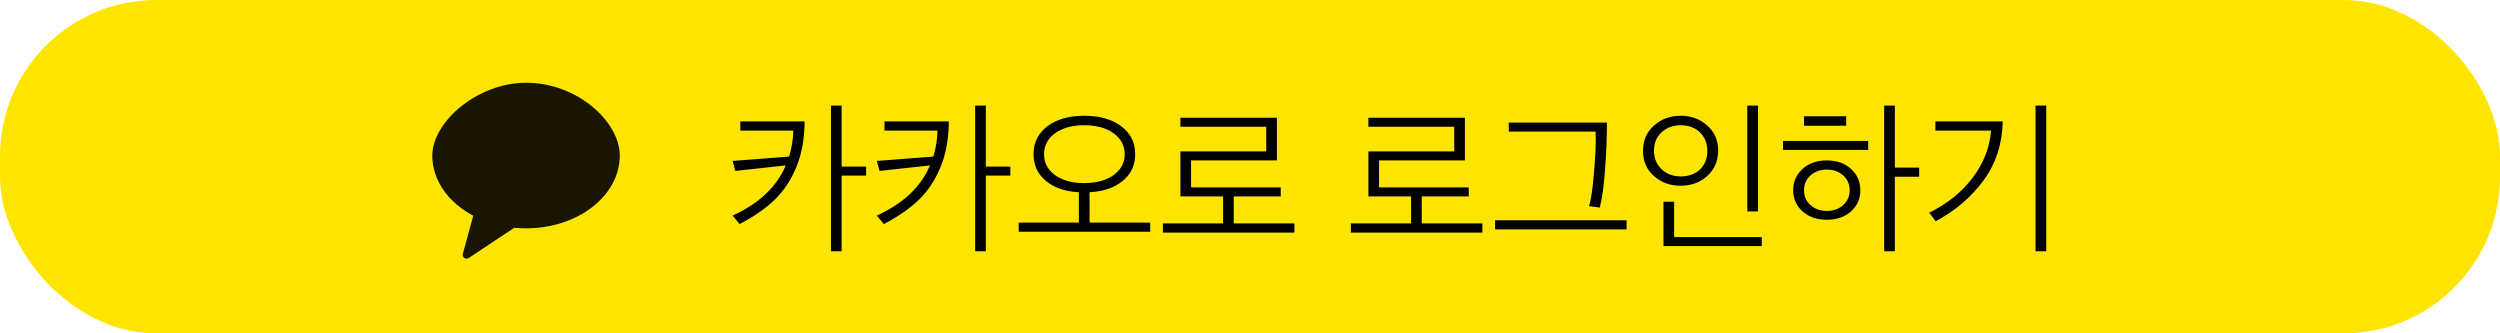 <svg width="240" height="32" viewBox="0 0 240 32" fill="none" xmlns="http://www.w3.org/2000/svg">
<rect width="240" height="32" rx="15" fill="#FEE500"/>
<g clip-path="url(#clip0_240_7242)">
<path opacity="0.902" fill-rule="evenodd" clip-rule="evenodd" d="M50.5 7.944C45.79 7.944 41.5 11.73 41.5 14.933C41.5 17.333 43.058 19.45 45.431 20.708L44.433 24.374C44.344 24.699 44.713 24.957 44.996 24.77L49.373 21.865C49.742 21.901 50.118 21.922 50.5 21.922C55.47 21.922 59.5 18.793 59.5 14.933C59.5 11.73 55.47 7.944 50.5 7.944Z" fill="black"/>
</g>
<path d="M77.244 11.656C77.233 13.341 76.961 14.819 76.428 16.088C75.895 17.357 75.191 18.403 74.316 19.224C73.452 20.045 72.348 20.808 71.004 21.512L70.332 20.696C72.86 19.544 74.561 17.939 75.436 15.88L70.588 16.408L70.332 15.448L75.756 15.032C76.012 14.168 76.145 13.336 76.156 12.536H71.068V11.656H77.244ZM80.796 10.136V15.992H83.148V16.856H80.796V24.12H79.772V10.136H80.796ZM91.088 11.656C91.077 13.341 90.805 14.819 90.272 16.088C89.738 17.357 89.034 18.403 88.16 19.224C87.296 20.045 86.192 20.808 84.848 21.512L84.176 20.696C86.704 19.544 88.405 17.939 89.28 15.88L84.432 16.408L84.176 15.448L89.6 15.032C89.856 14.168 89.989 13.336 90 12.536H84.912V11.656H91.088ZM94.64 10.136V15.992H96.992V16.856H94.64V24.12H93.616V10.136H94.64ZM108.98 14.808C108.98 15.853 108.58 16.707 107.78 17.368C106.99 18.019 105.929 18.381 104.596 18.456V21.368H110.42V22.248H97.796V21.368H103.572V18.456C102.249 18.381 101.193 18.019 100.404 17.368C99.614 16.707 99.219 15.853 99.219 14.808C99.219 13.688 99.662 12.792 100.548 12.12C101.444 11.448 102.622 11.112 104.084 11.112C105.566 11.112 106.75 11.448 107.636 12.12C108.532 12.792 108.98 13.688 108.98 14.808ZM107.972 14.808C107.972 13.976 107.614 13.304 106.9 12.792C106.196 12.28 105.257 12.024 104.084 12.024C102.932 12.024 101.998 12.28 101.284 12.792C100.58 13.304 100.228 13.976 100.228 14.808C100.228 15.629 100.58 16.296 101.284 16.808C101.998 17.32 102.932 17.576 104.084 17.576C105.246 17.576 106.185 17.32 106.9 16.808C107.614 16.296 107.972 15.629 107.972 14.808ZM124.263 22.328H111.639V21.448H117.415V18.856H113.319V14.536H121.559V12.168H113.319V11.304H122.583V15.4H114.343V17.992H122.951V18.856H118.439V21.448H124.263V22.328ZM142.31 22.328H129.686V21.448H135.462V18.856H131.366V14.536H139.606V12.168H131.366V11.304H140.63V15.4H132.39V17.992H140.998V18.856H136.486V21.448H142.31V22.328ZM156.154 22.024H143.53V21.144H156.154V22.024ZM154.266 11.768C154.266 13.133 154.207 14.621 154.09 16.232C153.973 17.843 153.802 19.075 153.578 19.928L152.554 19.784C152.746 19.155 152.906 18.045 153.034 16.456C153.173 14.867 153.221 13.592 153.178 12.632H144.842V11.768H154.266ZM168.766 20.296H167.742V10.136H168.766V20.296ZM169.134 23.624H159.694V19.368H160.718V22.76H169.134V23.624ZM158.782 12.056C159.486 11.427 160.339 11.112 161.342 11.112C162.344 11.112 163.192 11.421 163.886 12.04C164.59 12.659 164.942 13.464 164.942 14.456C164.942 15.459 164.59 16.275 163.886 16.904C163.192 17.523 162.344 17.832 161.342 17.832C160.339 17.832 159.486 17.523 158.782 16.904C158.078 16.285 157.726 15.48 157.726 14.488C157.726 13.485 158.078 12.675 158.782 12.056ZM161.342 12.024C160.606 12.024 159.992 12.253 159.502 12.712C159.022 13.16 158.782 13.741 158.782 14.456C158.782 15.181 159.027 15.779 159.518 16.248C160.008 16.707 160.616 16.936 161.342 16.936C162.11 16.936 162.728 16.712 163.198 16.264C163.667 15.816 163.902 15.224 163.902 14.488C163.902 13.752 163.667 13.16 163.198 12.712C162.728 12.253 162.11 12.024 161.342 12.024ZM184.241 16.968H181.905V24.12H180.881V10.136H181.905V16.088H184.241V16.968ZM177.233 12.072H173.185V11.16H177.233V12.072ZM179.345 14.392H171.169V13.528H179.345V14.392ZM178.593 18.264C178.593 19.075 178.295 19.752 177.697 20.296C177.1 20.829 176.327 21.096 175.377 21.096C174.428 21.096 173.649 20.829 173.041 20.296C172.444 19.752 172.145 19.075 172.145 18.264C172.145 17.443 172.444 16.76 173.041 16.216C173.639 15.672 174.417 15.4 175.377 15.4C176.327 15.4 177.1 15.672 177.697 16.216C178.295 16.76 178.593 17.443 178.593 18.264ZM176.945 19.688C177.361 19.315 177.569 18.84 177.569 18.264C177.569 17.688 177.361 17.213 176.945 16.84C176.529 16.467 176.007 16.28 175.377 16.28C174.748 16.28 174.225 16.467 173.809 16.84C173.393 17.213 173.185 17.688 173.185 18.264C173.185 18.84 173.393 19.315 173.809 19.688C174.225 20.061 174.748 20.248 175.377 20.248C176.007 20.248 176.529 20.061 176.945 19.688ZM196.437 24.12H195.413V10.136H196.437V24.12ZM192.261 11.656C192.218 13.821 191.605 15.709 190.421 17.32C189.248 18.92 187.717 20.227 185.829 21.24L185.205 20.424C186.976 19.539 188.373 18.408 189.397 17.032C190.432 15.656 191.013 14.157 191.141 12.536H185.797V11.656H192.261Z" fill="black"/>
<defs>
<clipPath id="clip0_240_7242">
<rect width="18" height="18" fill="white" transform="translate(41.5 7)"/>
</clipPath>
</defs>
</svg>
